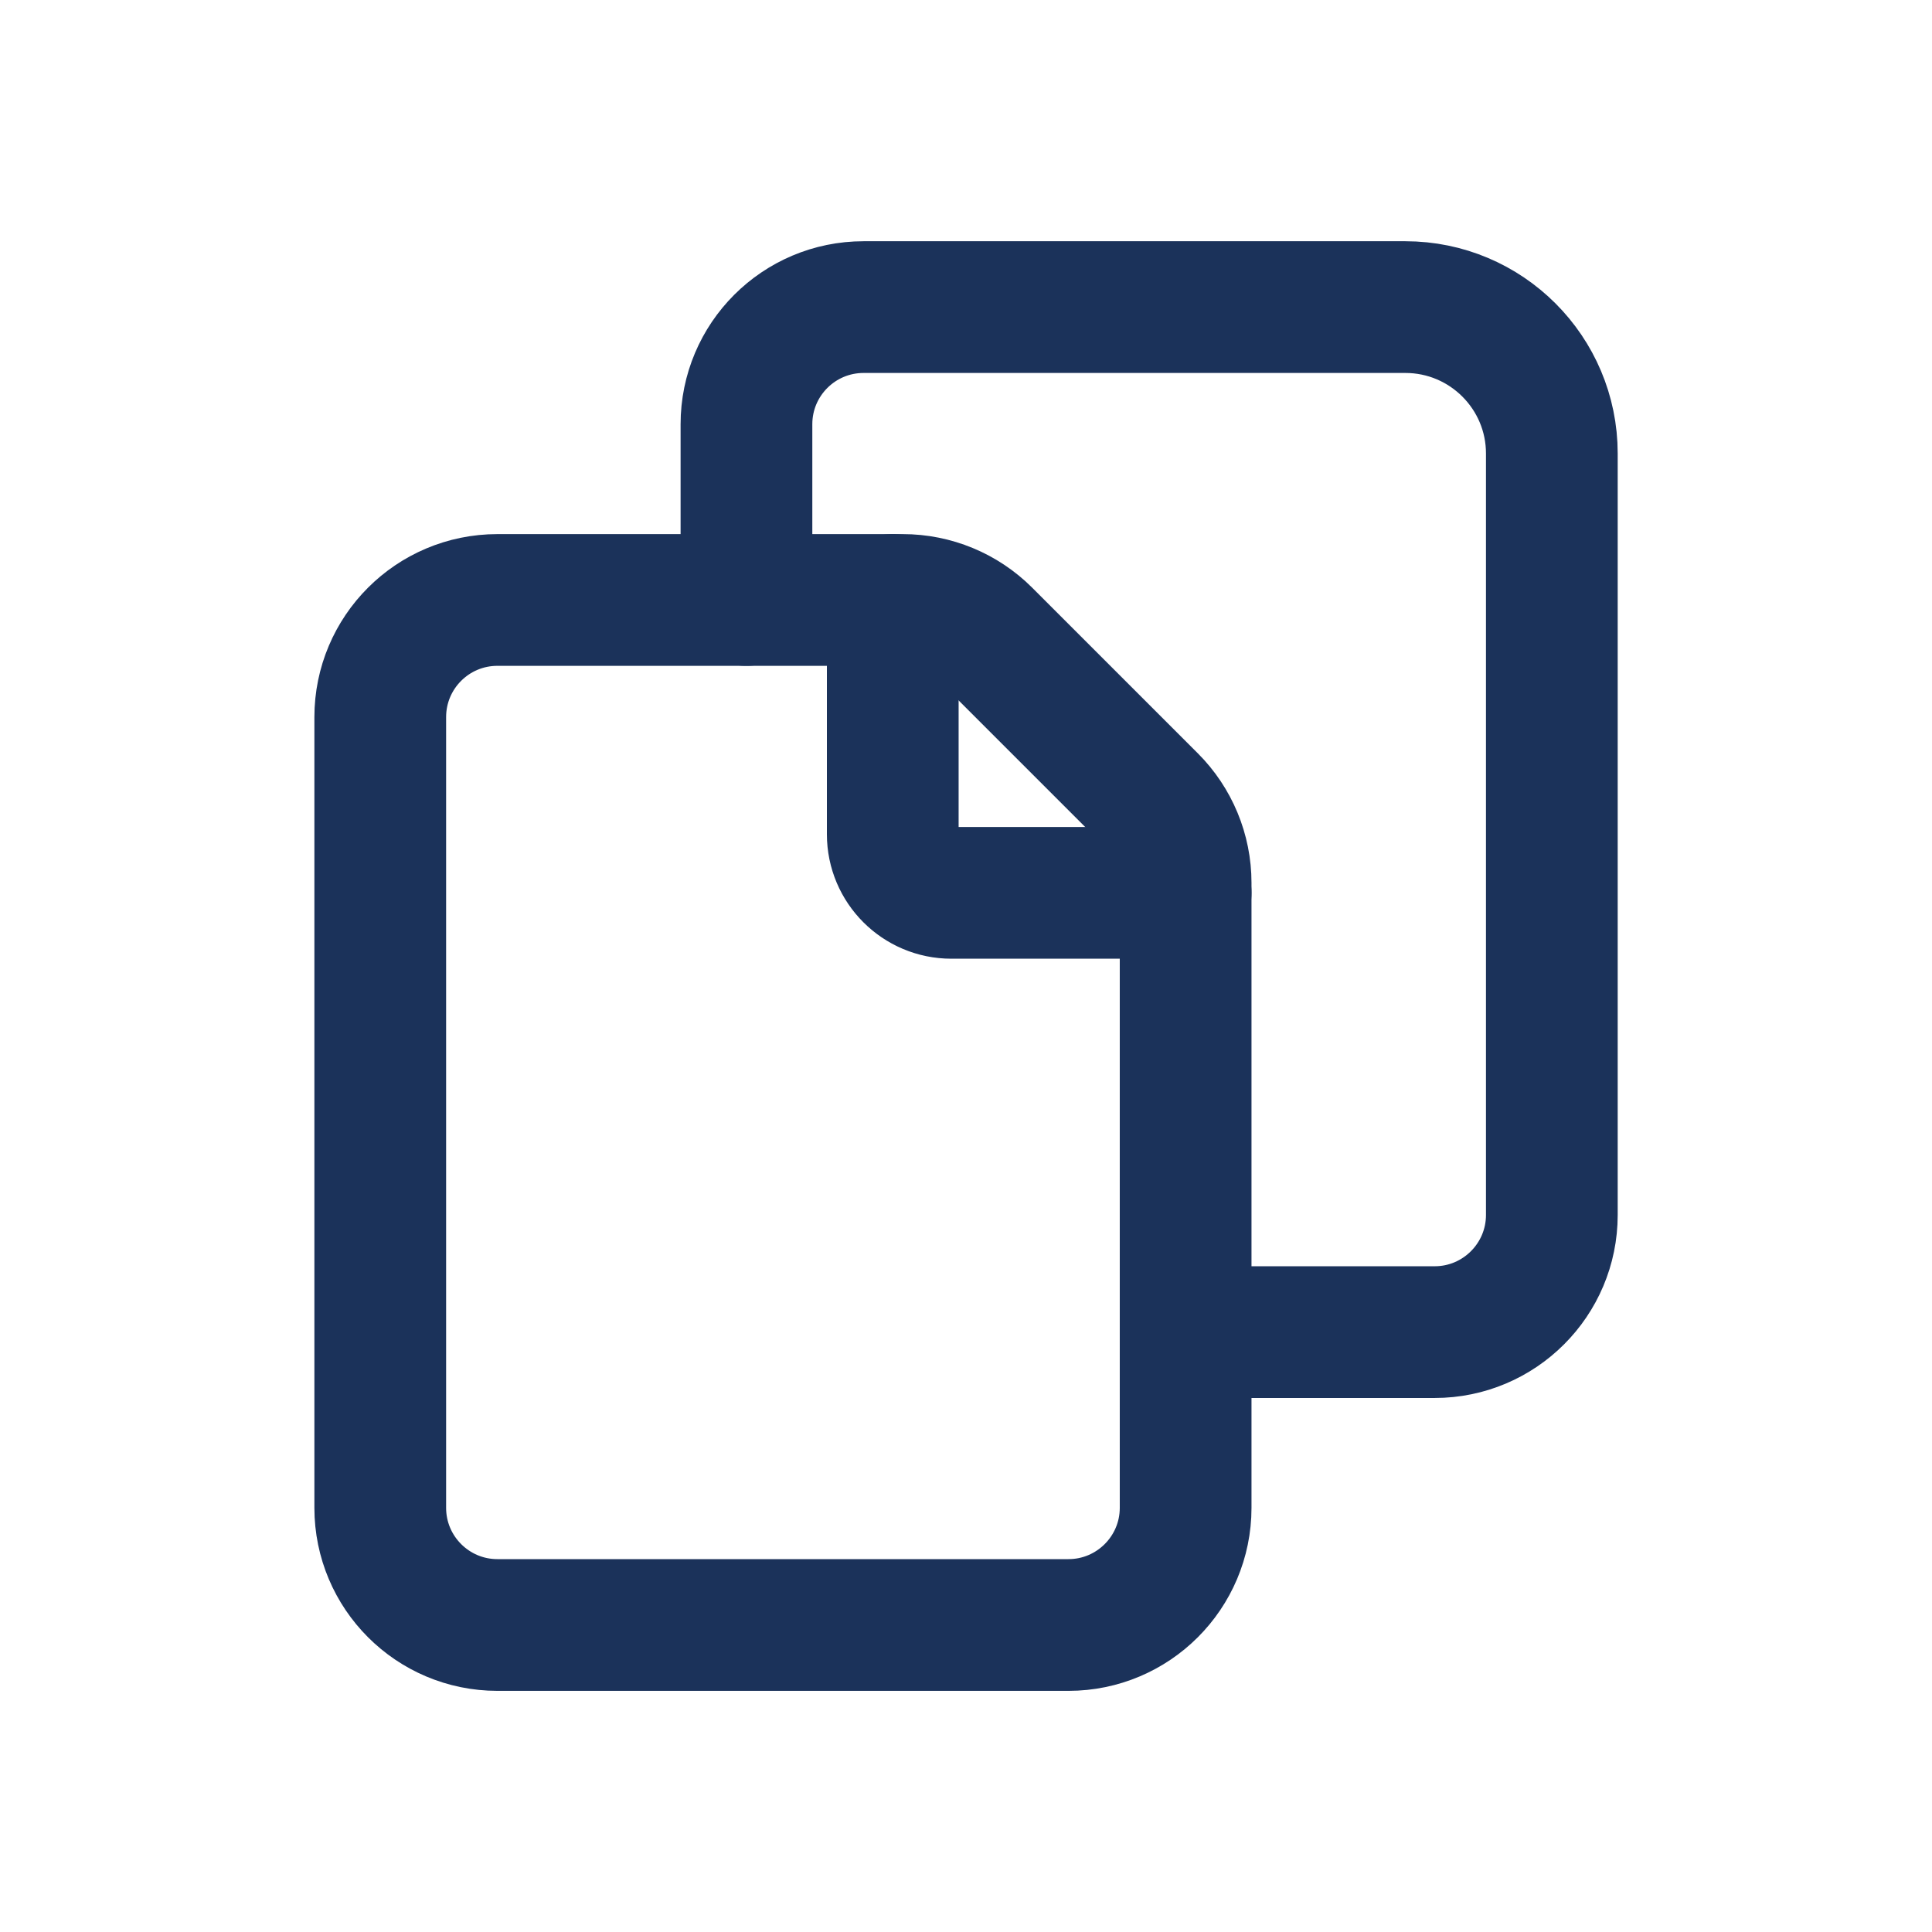<svg xmlns="http://www.w3.org/2000/svg" width="22" height="22" viewBox="0 0 22 22" fill="none">
<path fill-rule="evenodd" clip-rule="evenodd" d="M13.501 17.17V10.053C13.501 9.699 13.36 9.359 13.11 9.109L11.224 7.223C10.974 6.973 10.634 6.832 10.28 6.832H5.664C4.927 6.832 4.33 7.429 4.33 8.166V17.17C4.33 17.906 4.927 18.504 5.664 18.504H12.167C12.903 18.504 13.501 17.906 13.501 17.17V17.17Z" stroke="#1B325A" stroke-width="1.5" stroke-linecap="round" stroke-linejoin="round"/>
<path d="M13.502 15.169H16.337C17.073 15.169 17.671 14.571 17.671 13.835V5.164C17.671 4.244 16.924 3.497 16.003 3.497H9.834C9.097 3.497 8.5 4.094 8.5 4.831V6.832" stroke="#1B325A" stroke-width="1.5" stroke-linecap="round" stroke-linejoin="round"/>
<path d="M13.501 10.167H10.833C10.465 10.167 10.166 9.868 10.166 9.5V6.832" stroke="#1B325A" stroke-width="1.5" stroke-linecap="round" stroke-linejoin="round"/>
</svg>